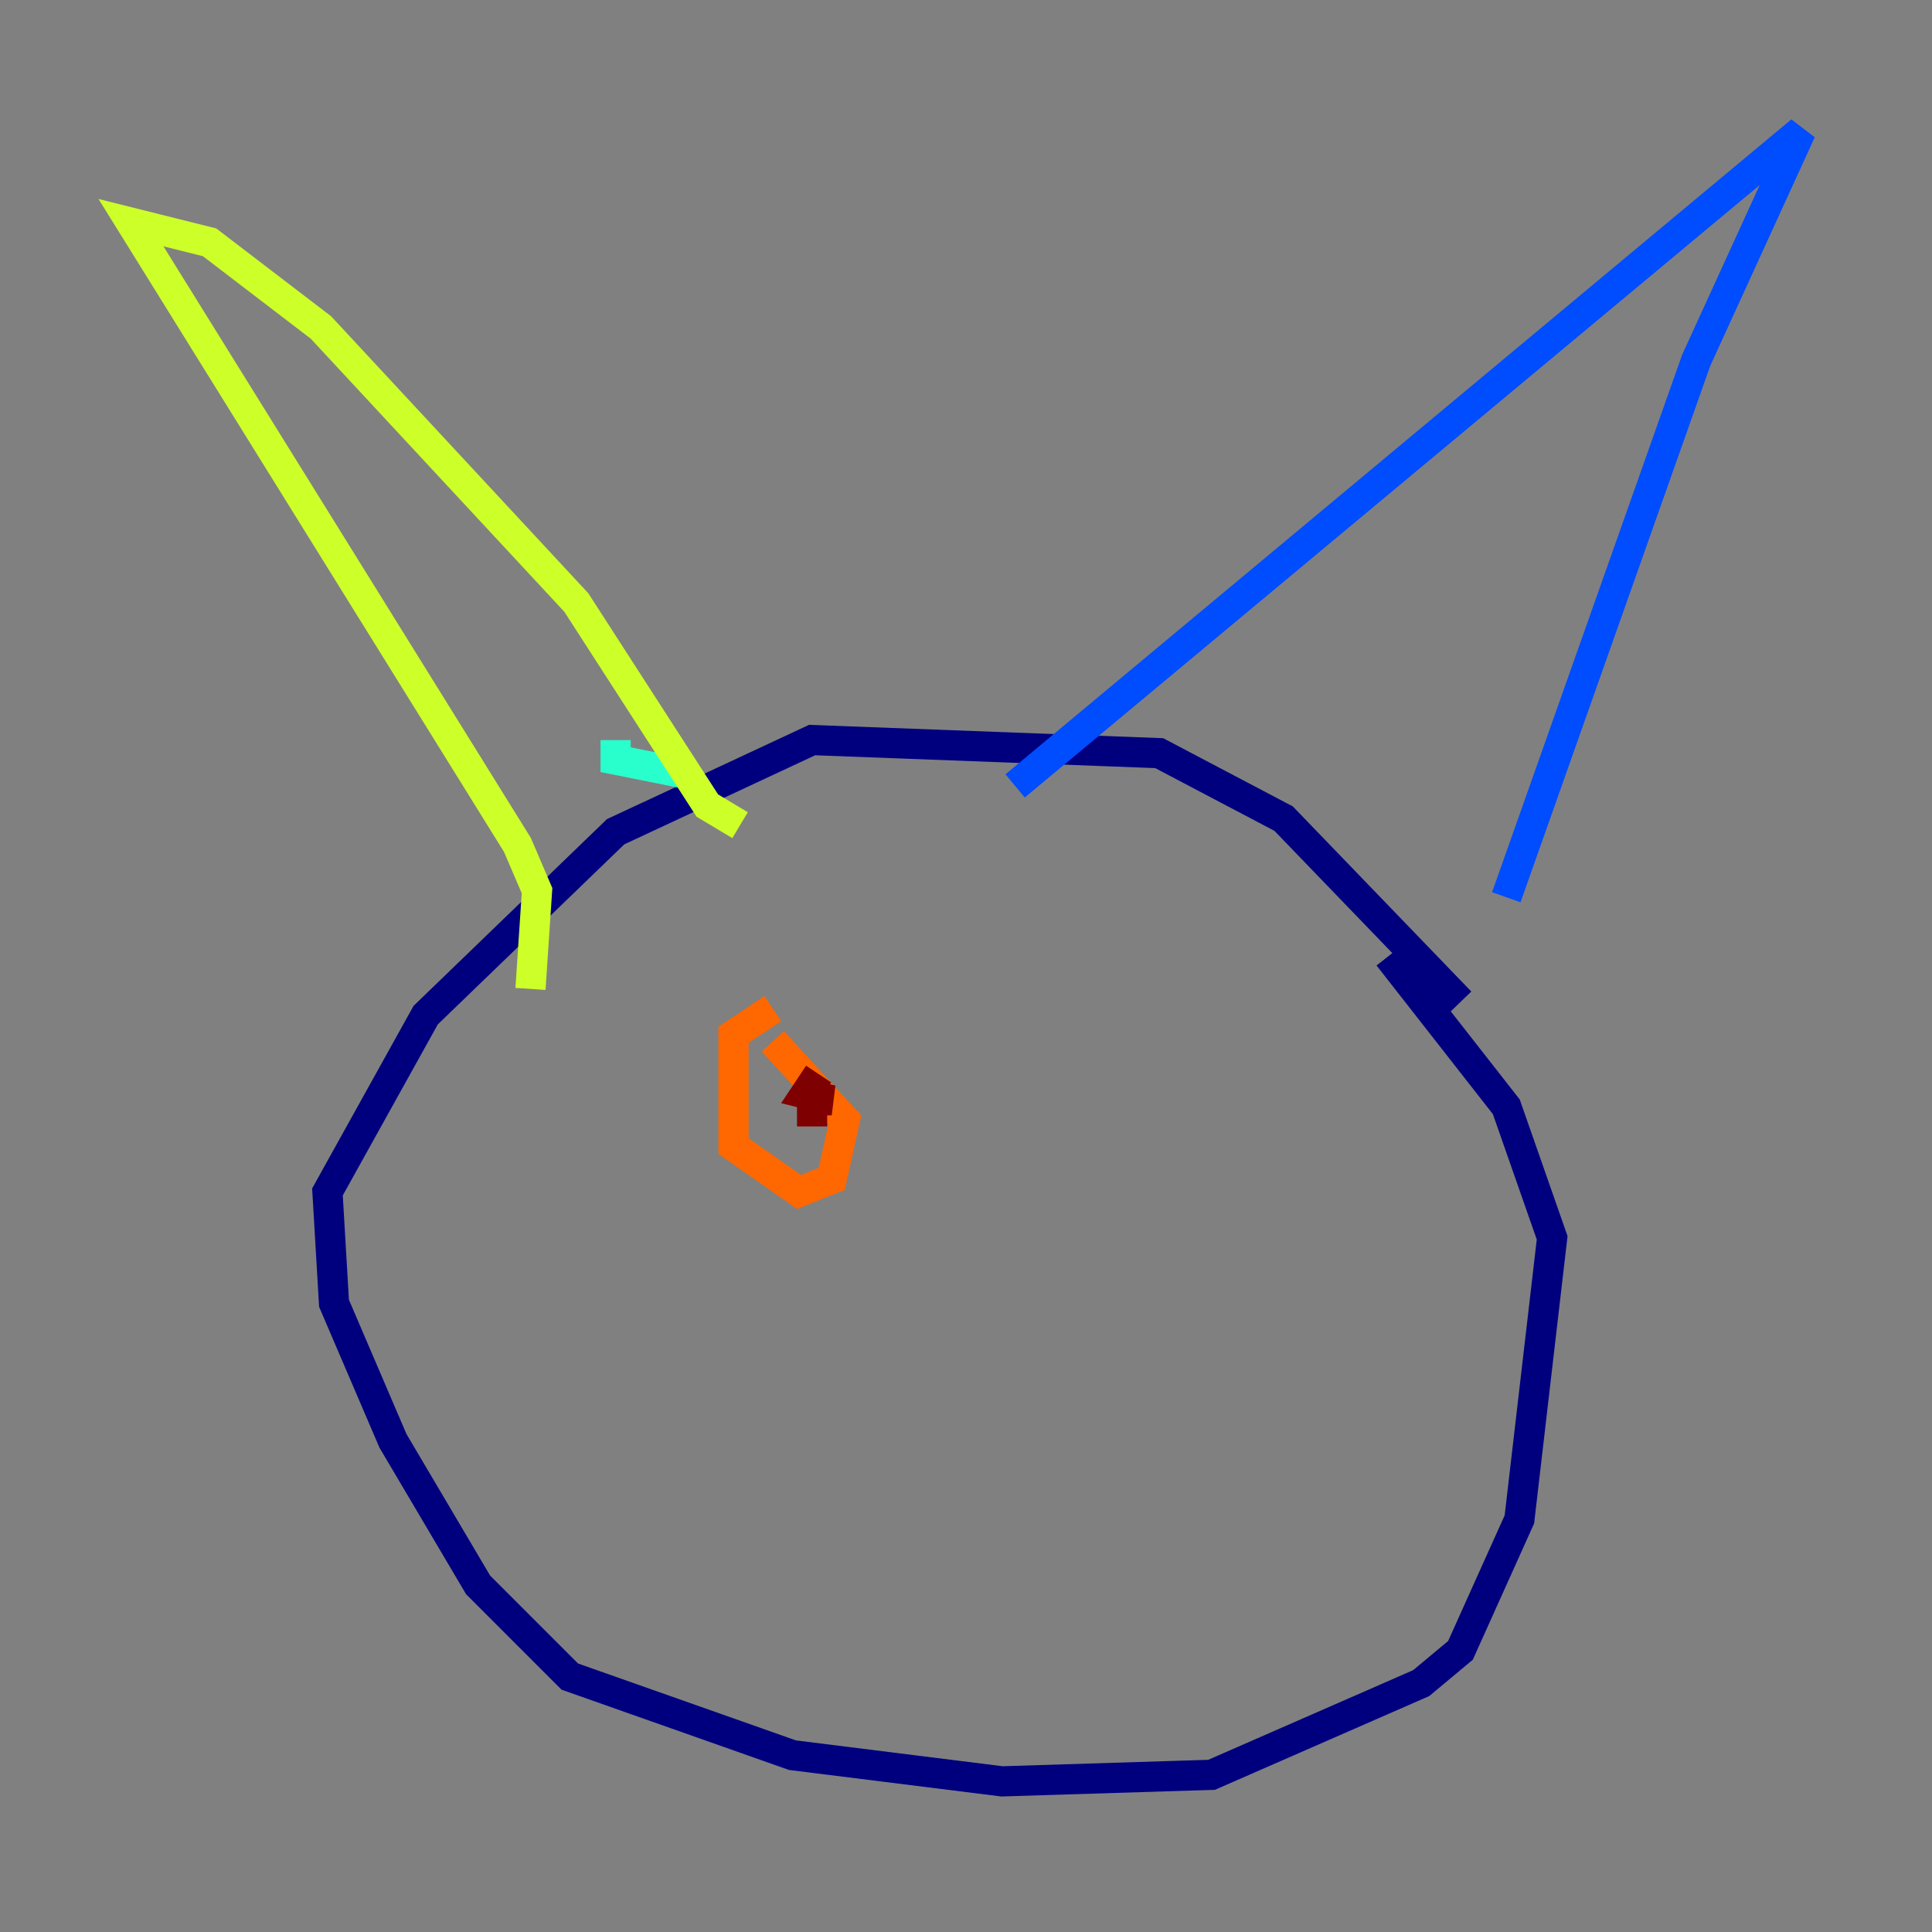 <?xml version="1.0" encoding="utf-8" ?>
<svg baseProfile="tiny" height="128" version="1.2" viewBox="0,0,128,128" width="128" xmlns="http://www.w3.org/2000/svg" xmlns:ev="http://www.w3.org/2001/xml-events" xmlns:xlink="http://www.w3.org/1999/xlink"><rect x="0" y="0" width="128" height="128" fill="#808080" stroke="none"/><defs /><polyline fill="none" points="96.759,66.386 85.044,54.237 76.8,49.898 53.803,49.031 40.786,55.105 28.203,67.254 21.695,78.969 22.129,86.346 26.034,95.458 31.675,105.003 37.749,111.078 52.502,116.285 66.386,118.02 80.271,117.586 94.156,111.512 96.759,109.342 100.664,100.664 102.834,82.007 99.797,73.329 91.986,63.349" stroke="#00007f" stroke-width="2" /><polyline fill="none" points="67.254,52.068 119.322,8.678 112.38,23.864 99.797,59.444" stroke="#004cff" stroke-width="2" /><polyline fill="none" points="45.125,51.2 40.786,50.332 40.786,49.031" stroke="#29ffcd" stroke-width="2" /><polyline fill="none" points="49.031,54.671 46.861,53.37 38.183,39.919 21.261,21.695 13.885,16.054 8.678,14.752 34.278,55.973 35.58,59.01 35.146,65.519" stroke="#cdff29" stroke-width="2" /><polyline fill="none" points="51.2,66.82 48.597,68.556 48.597,75.932 52.936,78.969 55.105,78.102 55.973,74.197 51.2,68.99" stroke="#ff6700" stroke-width="2" /><polyline fill="none" points="54.237,71.159 53.37,72.461 55.105,72.895 53.803,72.895 53.803,74.63" stroke="#7f0000" stroke-width="2" /></svg>